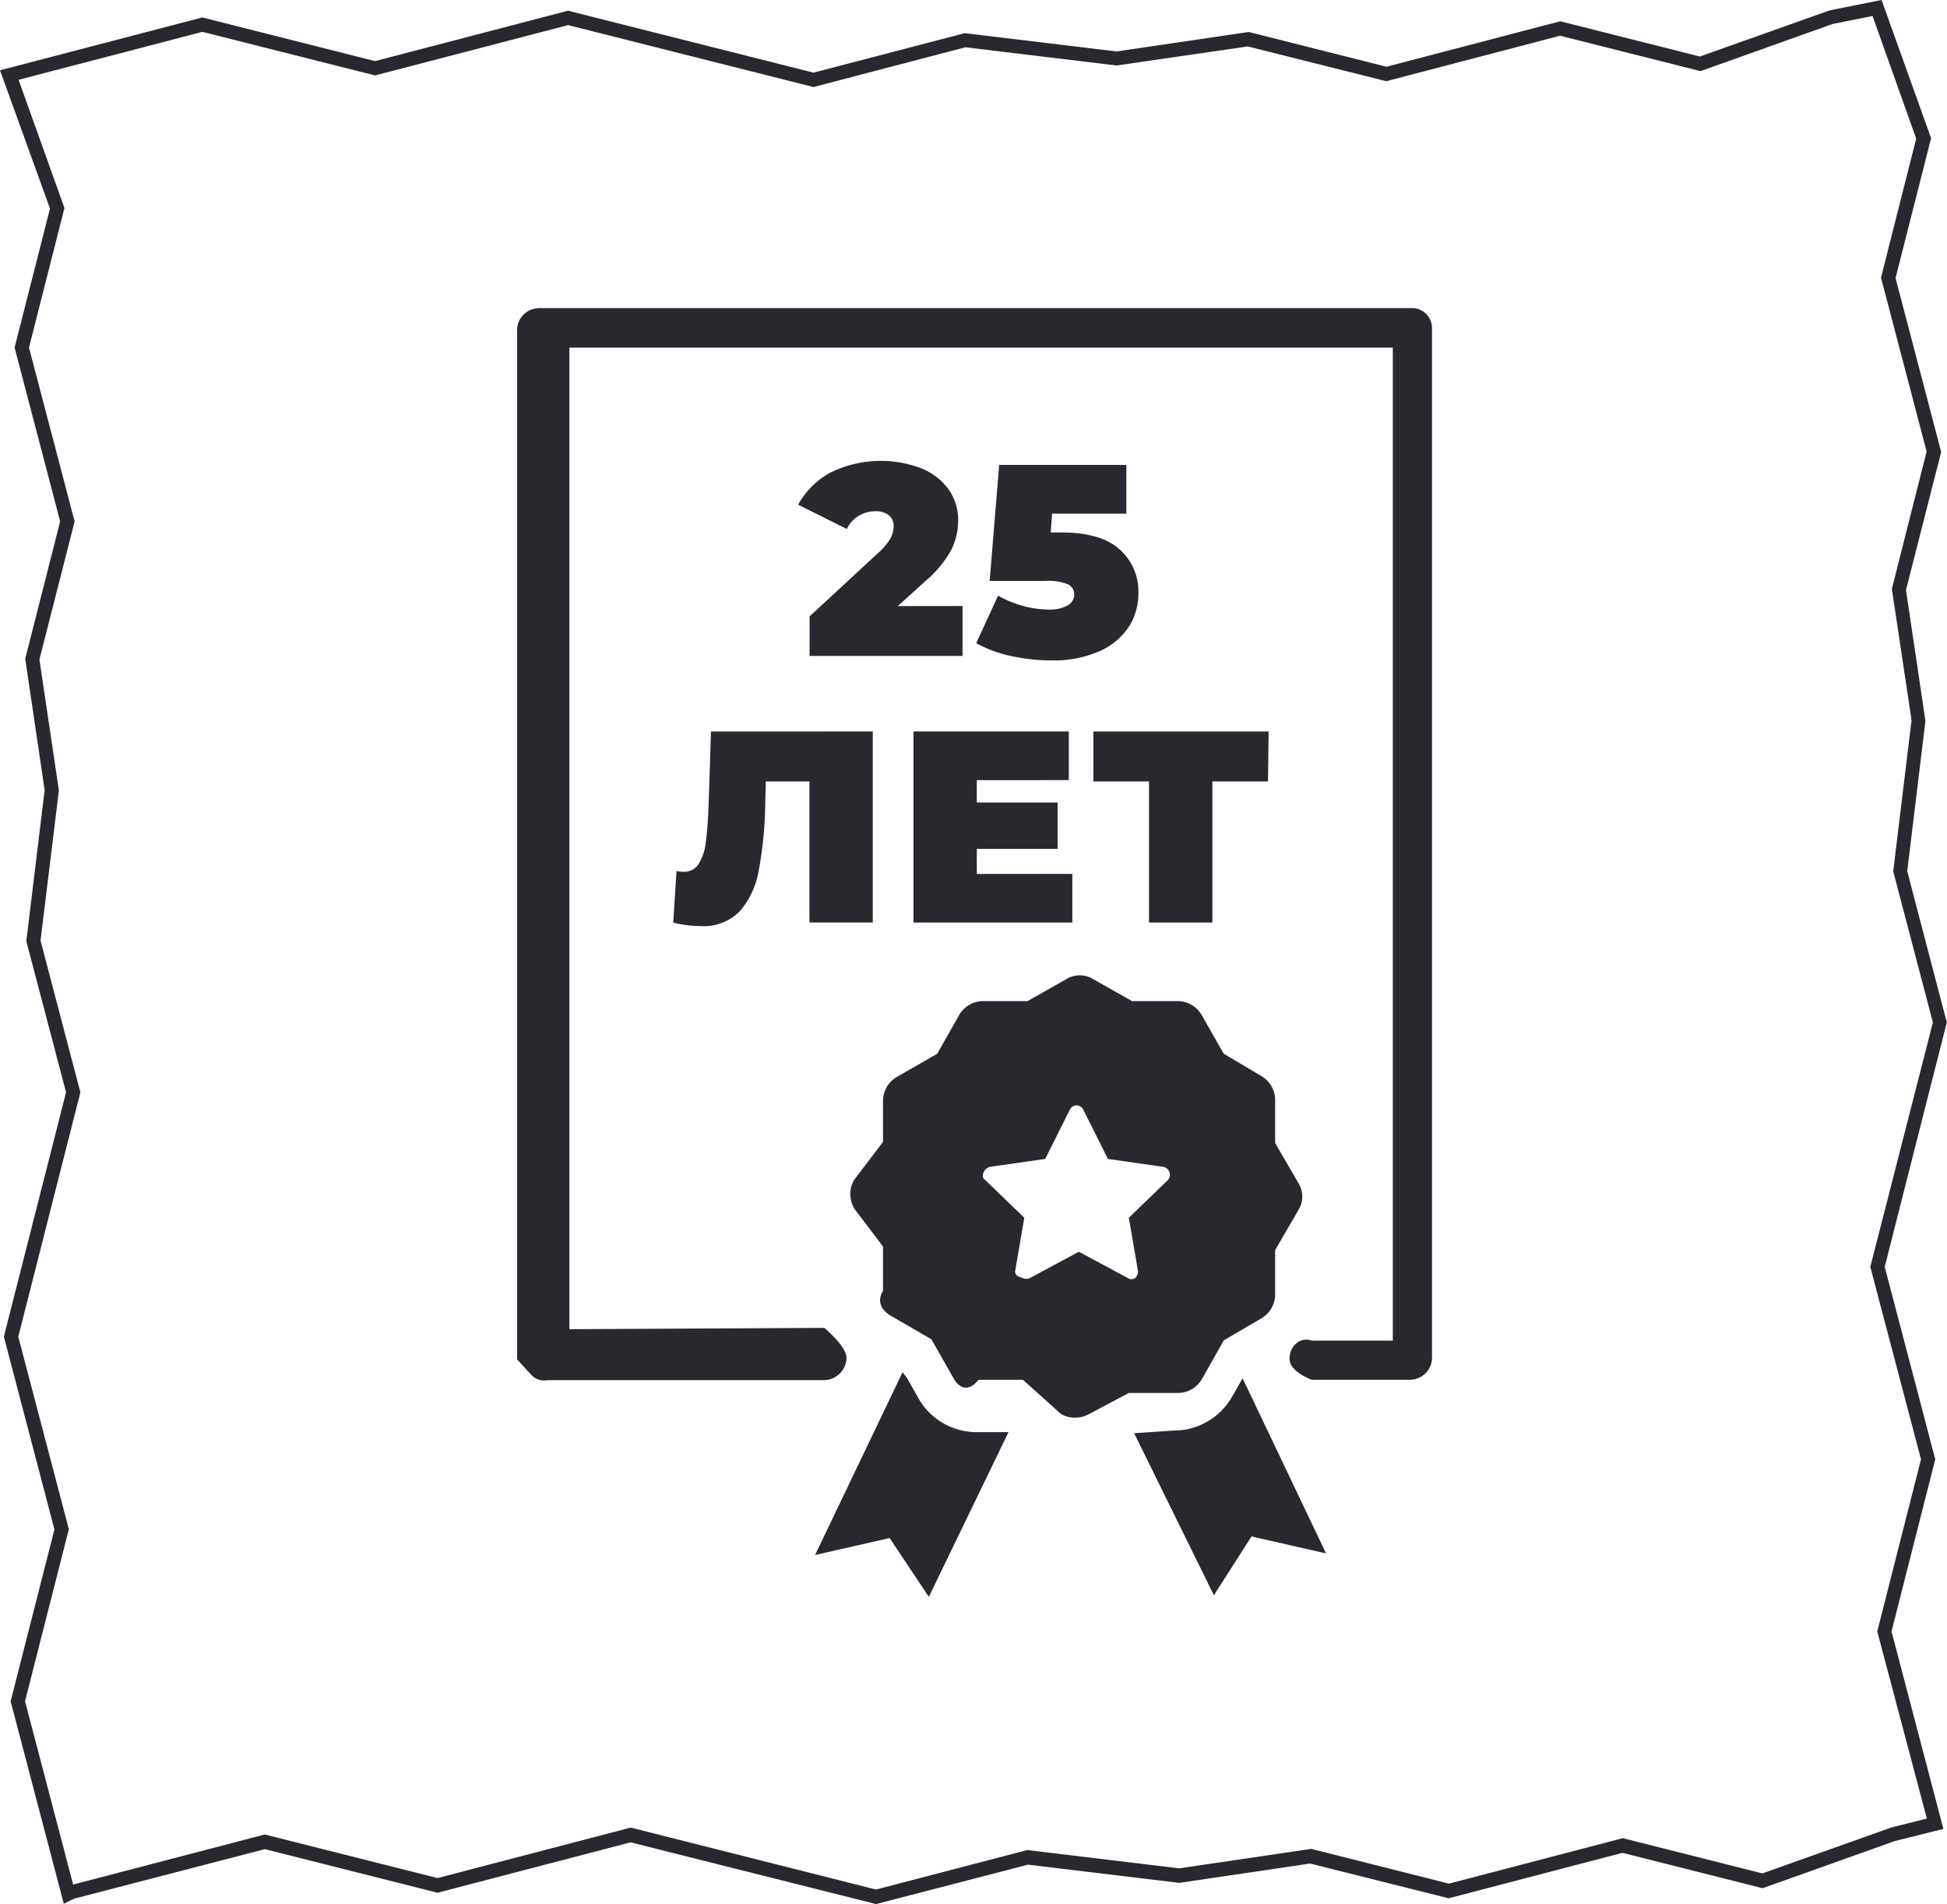 <svg xmlns="http://www.w3.org/2000/svg" viewBox="0 0 280.03 273.88"><defs><style>.cls-1{fill:#28292e;}</style></defs><title>garanty</title><g id="Слой_2" data-name="Слой 2"><g id="Слой_1-2" data-name="Слой 1"><path class="cls-1" d="M126,273.88,90.69,265l-27.76,7.25-24.84-6.27L10.67,273.1l-1.5.72-7.64-29.1.06-.25L7.83,220,.56,192.28.62,192,9.5,157.12,3.8,135.44l0-.19,2.62-21.6L3.63,94.75,8.65,75,2.1,50l.06-.25L7.19,30,0,10.11l29.1-7.6L53.94,8.79,81.7,1.54,117,10.45l21.75-5.68,21.85,2.63,19-2.8,19.81,5,25-6.54,20.07,5.07,18.68-6.64L270.62,0l7.12,19.87L272.63,40l6.56,25-.06.25-5,19.62,2.79,18.77,0,.13-2.61,21.54L280,147.06l-.06.25-8.87,34.91,7.27,27.68-.06.25-6.23,24.51,7.46,28.41-7,1.75-19,6.78-20.16-5.09-25,6.54-19.92-5-18.83,2.78-21.74-2.62Zm-35.28-11,35.27,8.91,21.75-5.68,21.85,2.63,19-2.8,19.81,5,25-6.54,20.07,5.07,18.54-6.6,5.12-1.29L270,234.67l.06-.25,6.23-24.51L269,182.23l.06-.25L278,147.07l-5.69-21.68,0-.19,2.62-21.6L272.1,84.7l5-19.75-6.56-25,.06-.25,5-19.76L269.32,2.3l-5.74,1.15-19,6.78L224.38,5.14l-25,6.54-19.92-5L160.59,9.42,138.85,6.8,117,12.52,81.71,3.61,53.95,10.85,29.11,4.58,2.67,11.48l6.6,18.44L4.17,50l6.56,25-.06.25-5,19.62,2.79,18.77,0,.13L5.83,135.3l5.73,21.81-.06.25L2.63,192.27l7.27,27.68-.06.25L3.6,244.71l6.92,26.36,27.56-7.2,24.84,6.27Z"/><path class="cls-1" d="M132.08,201.1l-1.69-3a3.25,3.25,0,0,1-.56-.75l-12.6,26.32,10.72-2.44,5.64,8.46L145.05,206h-4.51A9.64,9.64,0,0,1,132.08,201.1Z"/><path class="cls-1" d="M152.57,203.36a3.79,3.79,0,0,0,2.07.56,4.29,4.29,0,0,0,2.07-.56l5.64-3h7a4,4,0,0,0,3.52-2l3.15-5.57,5.38-3.15a4,4,0,0,0,2-3.52v-6.31l3.34-5.75a3.68,3.68,0,0,0,0-3.9l-3.34-5.75v-6.12a4,4,0,0,0-2-3.52L176,151.56,172.83,146a4,4,0,0,0-3.52-2h-6.49l-5.57-3.15a3.68,3.68,0,0,0-3.9,0L147.78,144h-6.31a4,4,0,0,0-3.52,2l-3.15,5.57L129,154.9a4,4,0,0,0-2,3.52v5.83l-4.14,5.45a3.79,3.79,0,0,0-.56,2.07,4.29,4.29,0,0,0,.56,2.07L127,179.3v6.39c-.94,1.5-.19,2.82,1.13,3.57l5.83,3.38,3.2,5.64c.75,1.32,2.07,2.07,3.57.19h6.39ZM146,182.87l1.32-7.71-5.64-5.45c-.38-.19-.38-.75-.19-1.13a1.32,1.32,0,0,1,.94-.75l7.9-1.13,3.57-7.14a1.07,1.07,0,0,1,1.88,0l3.57,7.14,7.9,1.13a1.16,1.16,0,0,1,.75,1.88l-5.64,5.45,1.32,7.71a1.44,1.44,0,0,1-.38.94.94.94,0,0,1-1.13,0l-7-3.76-7,3.76a1.2,1.2,0,0,1-1.13,0C146.18,183.62,146,183.24,146,182.87Z"/><path class="cls-1" d="M180,221l10.72,2.44-12-25.19-1.5,2.63a9.64,9.64,0,0,1-8.46,4.89l-5.64.38,11.47,23.31Z"/><path class="cls-1" d="M202.94,44.32H77.58a3.18,3.18,0,0,0-3.21,3.19v148s1.5,1.69,2.07,2.26a2.42,2.42,0,0,0,2.26.75h39.85a3.29,3.29,0,0,0,3.2-3.2c0-1.69-3.2-4.32-3.2-4.32h.12l-36.78.19V50H200.32V192.83H188.67c-1.69-.56-3.2.75-3.2,2.63s3.2,3,3.2,3h14.08a3.18,3.18,0,0,0,3.21-3.19v-148A2.87,2.87,0,0,0,202.94,44.32Z"/><path class="cls-1" d="M138.44,87.17v7.18h-22V88.66l9.93-9.19a8.2,8.2,0,0,0,1.73-2.08,3.77,3.77,0,0,0,.43-1.69,2,2,0,0,0-.69-1.59,3,3,0,0,0-2-.57,4.45,4.45,0,0,0-2.35.67,4.38,4.38,0,0,0-1.69,1.88l-7-3.49A11.47,11.47,0,0,1,119.4,68a16.36,16.36,0,0,1,13.07-.65,9,9,0,0,1,3.93,3,7.53,7.53,0,0,1,1.41,4.51,9.62,9.62,0,0,1-1,4.26,16,16,0,0,1-3.75,4.49l-3.93,3.57Z"/><path class="cls-1" d="M161,79a8.06,8.06,0,0,1,2.73,6.34,8.86,8.86,0,0,1-1.35,4.77,9.66,9.66,0,0,1-4.18,3.53,16.21,16.21,0,0,1-7,1.35,27.15,27.15,0,0,1-5.79-.63,18,18,0,0,1-5-1.85l3.14-6.83a15.36,15.36,0,0,0,3.63,1.49,14.3,14.3,0,0,0,3.71.51,5.25,5.25,0,0,0,2.61-.57,1.76,1.76,0,0,0,1-1.59,1.58,1.58,0,0,0-.9-1.47,7.51,7.51,0,0,0-3.26-.49h-8l1.37-16.68H162v7H151.32l-.2,2.71h1.41Q158.31,76.57,161,79Z"/><path class="cls-1" d="M125.53,105.21v27.48h-9.11V112.4h-6.28l-.08,3.18a56.1,56.1,0,0,1-.94,9.66,12,12,0,0,1-2.75,5.87,7.31,7.31,0,0,1-5.61,2.1,16.52,16.52,0,0,1-3.93-.51l.47-7.42a4.52,4.52,0,0,0,1,.12,2.49,2.49,0,0,0,2.22-1.18,7.72,7.72,0,0,0,1-3.14q.27-2,.39-5.14l.35-10.72Z"/><path class="cls-1" d="M154.23,125.7v7H131.38V105.21h22.34v7H140.49v3.22h11.62v6.67H140.49v3.61Z"/><path class="cls-1" d="M182.37,112.4h-8v20.3h-9.11V112.4h-8v-7.18h25.2Z"/></g></g></svg>